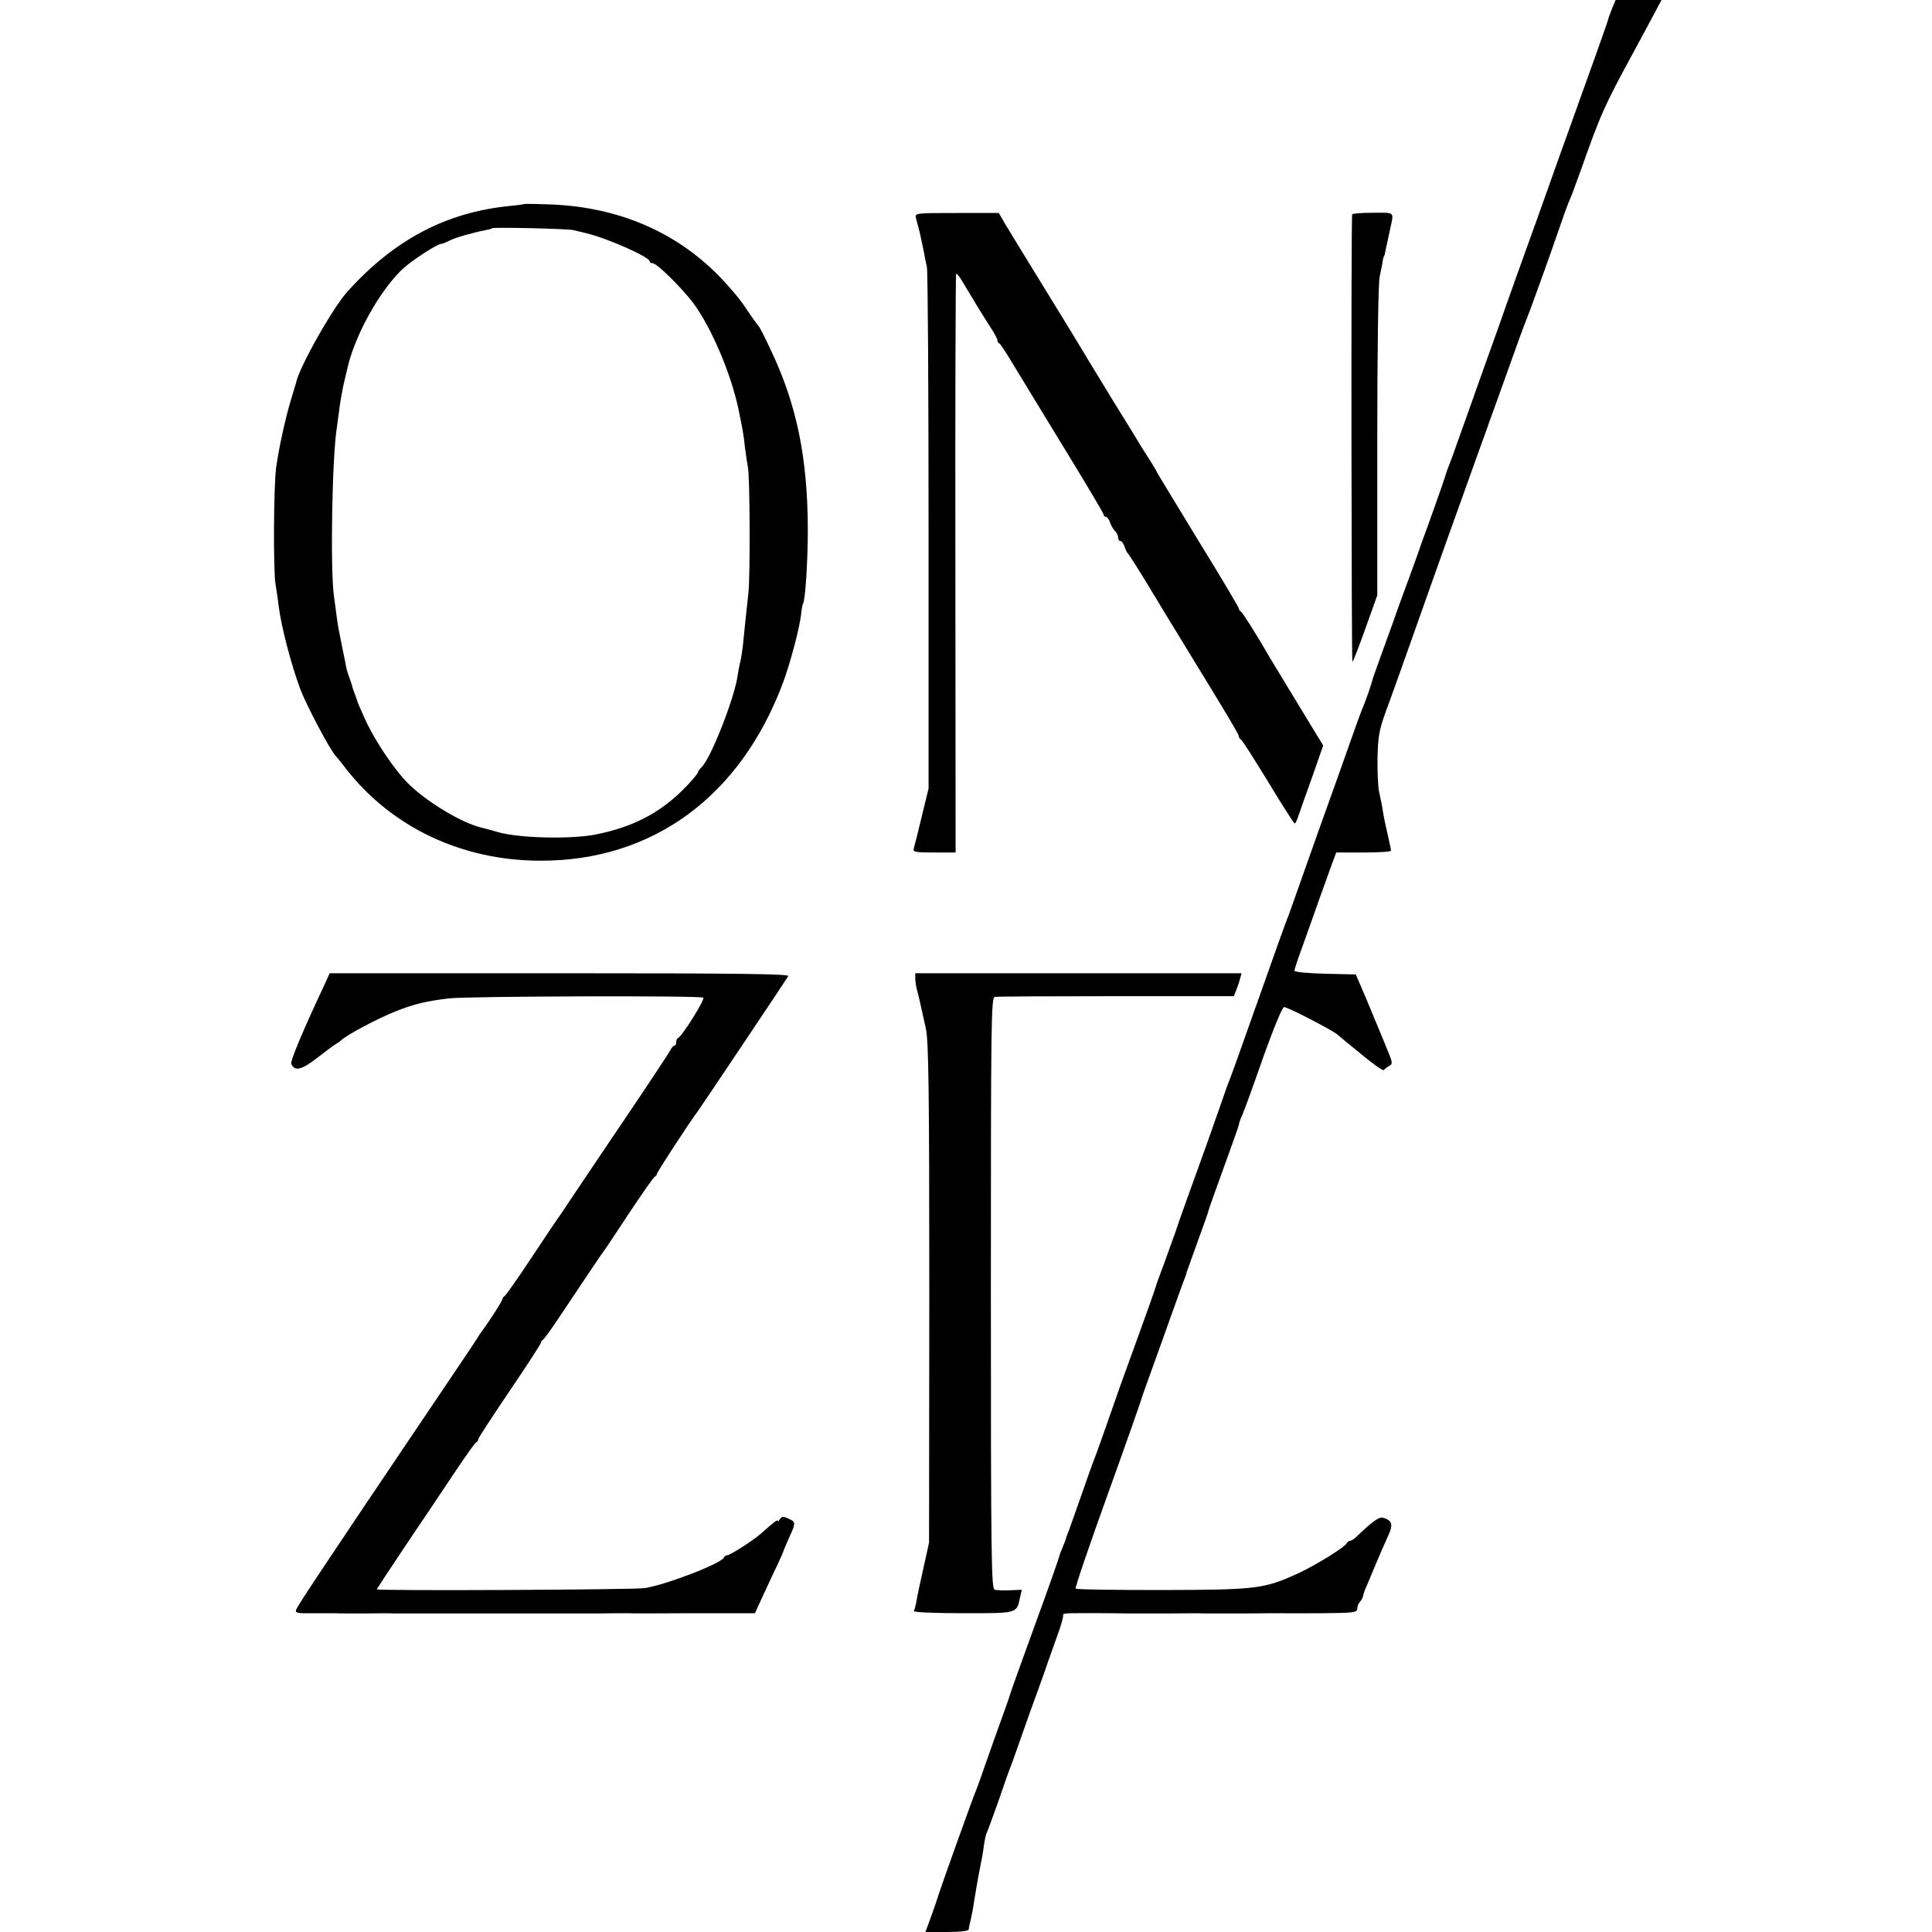 <?xml version="1.0" standalone="no"?>
<!DOCTYPE svg PUBLIC "-//W3C//DTD SVG 20010904//EN"
 "http://www.w3.org/TR/2001/REC-SVG-20010904/DTD/svg10.dtd">
<svg version="1.0" xmlns="http://www.w3.org/2000/svg"
 width="800pt" height="800pt" viewBox="0 0 800 800"
 preserveAspectRatio="xMidYMid meet">
<g transform="translate(0,800) scale(0.1,-0.1)"
fill="#000000" stroke="none">
<path d="M6675 7964 c-8 -20 -15 -39 -15 -41 0 -5 -51 -149 -157 -443 -25 -69
-67 -186 -93 -260 -26 -74 -69 -193 -95 -265 -26 -71 -59 -166 -75 -210 -15
-44 -51 -145 -80 -225 -28 -80 -72 -201 -96 -270 -25 -69 -46 -129 -48 -135
-2 -5 -9 -23 -15 -40 -7 -16 -14 -37 -16 -45 -3 -13 -75 -215 -92 -260 -3 -8
-7 -19 -9 -25 -1 -5 -25 -72 -53 -148 -28 -75 -57 -156 -65 -180 -8 -23 -29
-80 -46 -127 -17 -47 -32 -89 -34 -95 -5 -22 -29 -92 -41 -120 -7 -16 -32 -84
-55 -150 -23 -66 -59 -167 -80 -225 -21 -58 -68 -190 -105 -295 -37 -104 -70
-199 -75 -210 -5 -11 -59 -162 -120 -335 -61 -173 -115 -324 -120 -335 -5 -11
-20 -54 -34 -95 -29 -84 -86 -244 -141 -395 -20 -55 -42 -118 -49 -140 -8 -22
-28 -78 -45 -125 -18 -47 -34 -92 -36 -100 -2 -8 -29 -85 -60 -170 -31 -85
-69 -191 -85 -235 -59 -169 -102 -291 -110 -310 -5 -11 -27 -74 -50 -140 -23
-66 -47 -133 -53 -150 -7 -16 -12 -32 -13 -35 0 -3 -6 -18 -13 -35 -7 -16 -14
-34 -15 -40 -2 -9 -47 -138 -101 -285 -63 -174 -100 -276 -102 -285 -1 -5 -16
-48 -33 -95 -17 -47 -47 -130 -66 -185 -19 -55 -38 -109 -43 -120 -11 -24
-150 -413 -156 -435 -2 -8 -15 -45 -28 -82 l-25 -68 89 0 c52 0 90 4 90 10 1
6 2 13 3 18 8 30 16 72 20 102 6 39 14 82 21 120 13 64 15 77 20 114 3 21 8
42 11 47 3 5 25 66 50 136 24 71 47 135 51 143 3 8 7 20 9 25 2 6 33 93 69
195 37 102 71 196 75 210 5 14 22 62 38 107 17 45 27 84 24 87 -3 3 12 6 34 6
38 1 205 0 234 -1 8 0 80 0 160 0 80 1 152 1 160 0 8 0 80 0 160 0 80 1 154 1
165 1 11 -1 84 0 163 0 128 1 142 3 142 19 0 9 5 22 11 28 6 6 12 17 13 24 1
8 9 30 18 49 8 19 27 64 42 100 15 36 36 83 46 105 19 42 14 59 -21 70 -17 6
-43 -12 -111 -77 -10 -10 -22 -18 -27 -18 -5 0 -11 -4 -13 -8 -6 -17 -129 -93
-205 -128 -139 -63 -168 -67 -561 -68 -195 0 -356 2 -358 6 -3 4 56 177 131
385 75 208 137 385 139 393 2 8 22 65 44 125 22 61 61 169 86 240 26 72 49
137 53 145 3 8 7 20 8 26 2 5 22 62 45 125 23 63 44 121 45 129 2 8 31 89 64
180 33 91 61 169 61 173 0 5 6 23 14 40 8 18 47 125 87 240 42 118 79 207 86
207 15 0 193 -92 220 -113 10 -9 56 -47 103 -85 47 -39 87 -67 90 -63 3 4 13
12 22 17 15 8 15 13 -4 59 -11 28 -27 66 -35 85 -8 19 -33 80 -56 135 l-43
100 -127 3 c-77 2 -127 7 -127 13 0 5 15 51 34 102 18 51 50 139 70 197 21 58
45 124 53 147 l16 43 113 0 c63 0 114 3 114 8 0 4 -7 34 -14 67 -8 33 -17 77
-20 97 -3 21 -10 56 -15 77 -5 22 -8 86 -7 143 2 87 7 116 33 188 33 89 59
163 246 690 64 179 130 363 147 410 17 47 33 90 34 95 2 6 6 17 9 25 3 8 36
98 72 200 36 102 70 194 75 205 10 23 100 272 142 395 16 47 33 94 39 105 5
11 24 63 43 115 87 246 98 269 226 505 15 28 46 85 69 128 l41 77 -95 0 -95 0
-15 -36z"/>
<path d="M2168 7155 c-2 -2 -28 -5 -58 -8 -263 -26 -478 -140 -671 -354 -61
-67 -201 -315 -213 -378 -2 -5 -12 -41 -24 -80 -21 -71 -47 -189 -58 -267 -11
-72 -13 -430 -3 -488 5 -30 11 -71 13 -90 11 -88 53 -246 90 -345 27 -70 124
-253 146 -275 3 -3 23 -27 44 -55 189 -241 478 -378 801 -379 467 -2 832 266
1008 739 29 79 67 220 74 280 2 21 6 42 8 45 10 16 20 176 20 310 -1 295 -46
515 -153 740 -24 52 -47 97 -51 100 -3 3 -28 37 -54 76 -26 40 -85 108 -131
152 -182 175 -418 269 -693 276 -51 2 -94 2 -95 1z m207 -108 c11 -3 34 -8 50
-12 89 -21 265 -99 265 -117 0 -4 6 -8 13 -8 17 0 119 -101 167 -164 75 -101
158 -294 189 -446 17 -84 19 -91 26 -155 4 -33 10 -69 12 -80 8 -35 10 -448 2
-520 -9 -82 -19 -178 -23 -220 -2 -16 -6 -45 -10 -63 -5 -19 -9 -43 -11 -55
-10 -88 -110 -344 -149 -383 -9 -8 -16 -19 -16 -22 0 -4 -21 -30 -47 -57 -101
-106 -215 -168 -374 -200 -102 -21 -322 -16 -409 10 -30 9 -62 17 -70 19 -77
19 -212 99 -291 173 -59 55 -144 180 -188 276 -17 38 -31 70 -31 72 0 2 -5 16
-11 32 -6 15 -11 30 -11 33 0 3 -5 16 -10 30 -5 14 -12 34 -14 45 -2 11 -8 43
-14 70 -17 84 -20 99 -25 135 -2 19 -8 60 -12 90 -16 113 -8 578 12 701 2 13
6 47 10 74 3 28 11 70 16 95 6 25 12 54 15 64 28 138 135 333 233 424 37 34
142 102 157 102 5 0 20 6 34 13 24 13 95 33 150 44 13 2 26 6 28 8 5 5 315 -2
337 -8z"/>
<path d="M3793 7096 c3 -11 10 -39 16 -61 5 -22 12 -56 16 -75 3 -19 9 -48 13
-65 4 -16 7 -509 7 -1095 l0 -1065 -28 -115 c-15 -63 -30 -123 -33 -132 -5
-16 3 -18 84 -18 l89 0 -1 1196 c-1 658 1 1198 3 1200 3 2 14 -11 25 -30 65
-109 82 -136 112 -183 19 -28 34 -56 34 -61 0 -6 3 -12 8 -14 4 -1 30 -41 58
-88 28 -47 124 -203 212 -348 89 -145 162 -268 162 -273 0 -5 4 -9 9 -9 5 0
13 -10 17 -22 3 -12 13 -28 20 -36 8 -7 14 -20 14 -28 0 -8 4 -14 9 -14 5 0
13 -10 17 -22 4 -13 10 -25 13 -28 4 -3 41 -61 83 -130 41 -69 113 -186 158
-260 177 -289 220 -361 220 -370 0 -4 4 -10 8 -12 5 -1 55 -81 113 -175 57
-95 107 -173 110 -173 3 0 10 15 16 33 6 17 31 90 57 161 l45 129 -107 176
c-59 97 -111 183 -117 193 -48 84 -111 184 -117 186 -4 2 -8 7 -8 12 0 4 -76
133 -170 285 -93 153 -170 279 -170 281 0 2 -12 22 -27 46 -16 24 -33 52 -40
63 -6 11 -56 92 -110 179 -54 88 -102 168 -108 177 -5 10 -39 64 -73 121 -147
239 -243 396 -269 439 l-27 47 -174 0 c-173 0 -174 0 -169 -22z"/>
<path d="M5599 7112 c-5 -21 -3 -1852 1 -1852 3 0 27 62 54 138 l49 137 0 640
c0 369 4 656 10 680 5 22 10 49 12 60 1 11 4 21 5 23 3 2 3 4 13 52 4 19 10
46 13 60 16 76 23 69 -71 69 -47 0 -86 -3 -86 -7z"/>
<path d="M1348 3932 c-96 -204 -146 -325 -142 -337 13 -32 42 -26 104 22 34
26 69 53 78 58 10 6 19 12 22 15 20 22 154 93 230 123 75 30 128 42 220 53 79
9 1038 12 1052 3 9 -6 -87 -159 -104 -167 -5 -2 -8 -10 -8 -18 0 -8 -3 -14 -8
-14 -4 0 -12 -9 -17 -20 -6 -11 -82 -127 -170 -257 -88 -130 -190 -282 -227
-337 -37 -56 -71 -106 -75 -111 -4 -6 -53 -78 -107 -160 -55 -83 -103 -151
-108 -153 -4 -2 -8 -8 -8 -12 0 -7 -49 -84 -87 -136 -5 -5 -12 -18 -18 -27 -5
-9 -85 -128 -177 -264 -435 -645 -565 -840 -571 -857 -6 -15 1 -17 71 -16 42
0 84 0 92 0 8 -1 62 -1 120 -1 58 1 112 1 120 0 8 0 170 0 360 0 190 0 352 0
360 0 8 0 62 0 120 0 58 1 114 1 125 1 11 -1 135 -1 276 0 l255 0 33 72 c19
40 45 98 60 128 14 30 26 57 26 60 1 3 11 27 23 54 28 61 28 64 -4 78 -21 10
-27 9 -35 -3 -5 -8 -9 -11 -9 -7 0 7 -10 0 -70 -53 -33 -29 -127 -89 -139 -89
-5 0 -11 -4 -13 -9 -9 -24 -236 -112 -328 -127 -44 -7 -1110 -12 -1110 -5 0 1
55 85 122 185 67 99 158 235 202 301 44 66 84 122 88 123 5 2 8 7 8 12 0 5 59
95 130 200 72 106 130 196 130 200 0 5 4 10 8 12 4 2 38 48 74 103 133 199
167 250 175 260 5 6 53 78 107 160 55 83 103 152 108 153 4 2 8 7 8 11 0 7
141 223 167 256 10 13 367 546 377 563 6 9 -186 12 -946 12 l-953 0 -17 -38z"/>
<path d="M3790 3948 c0 -13 4 -39 10 -58 5 -19 11 -46 14 -60 3 -14 12 -54 20
-90 11 -54 14 -240 14 -1097 l-1 -1031 -23 -104 c-13 -57 -26 -118 -29 -137
-3 -18 -8 -37 -11 -42 -3 -5 85 -9 203 -9 230 0 222 -2 237 66 l7 31 -48 -2
c-26 -1 -55 0 -64 2 -14 4 -16 118 -16 1228 0 1113 1 1224 16 1227 9 2 235 3
503 3 l487 0 10 25 c5 14 13 35 16 48 l6 22 -675 0 -676 0 0 -22z"/>
</g>
</svg>
